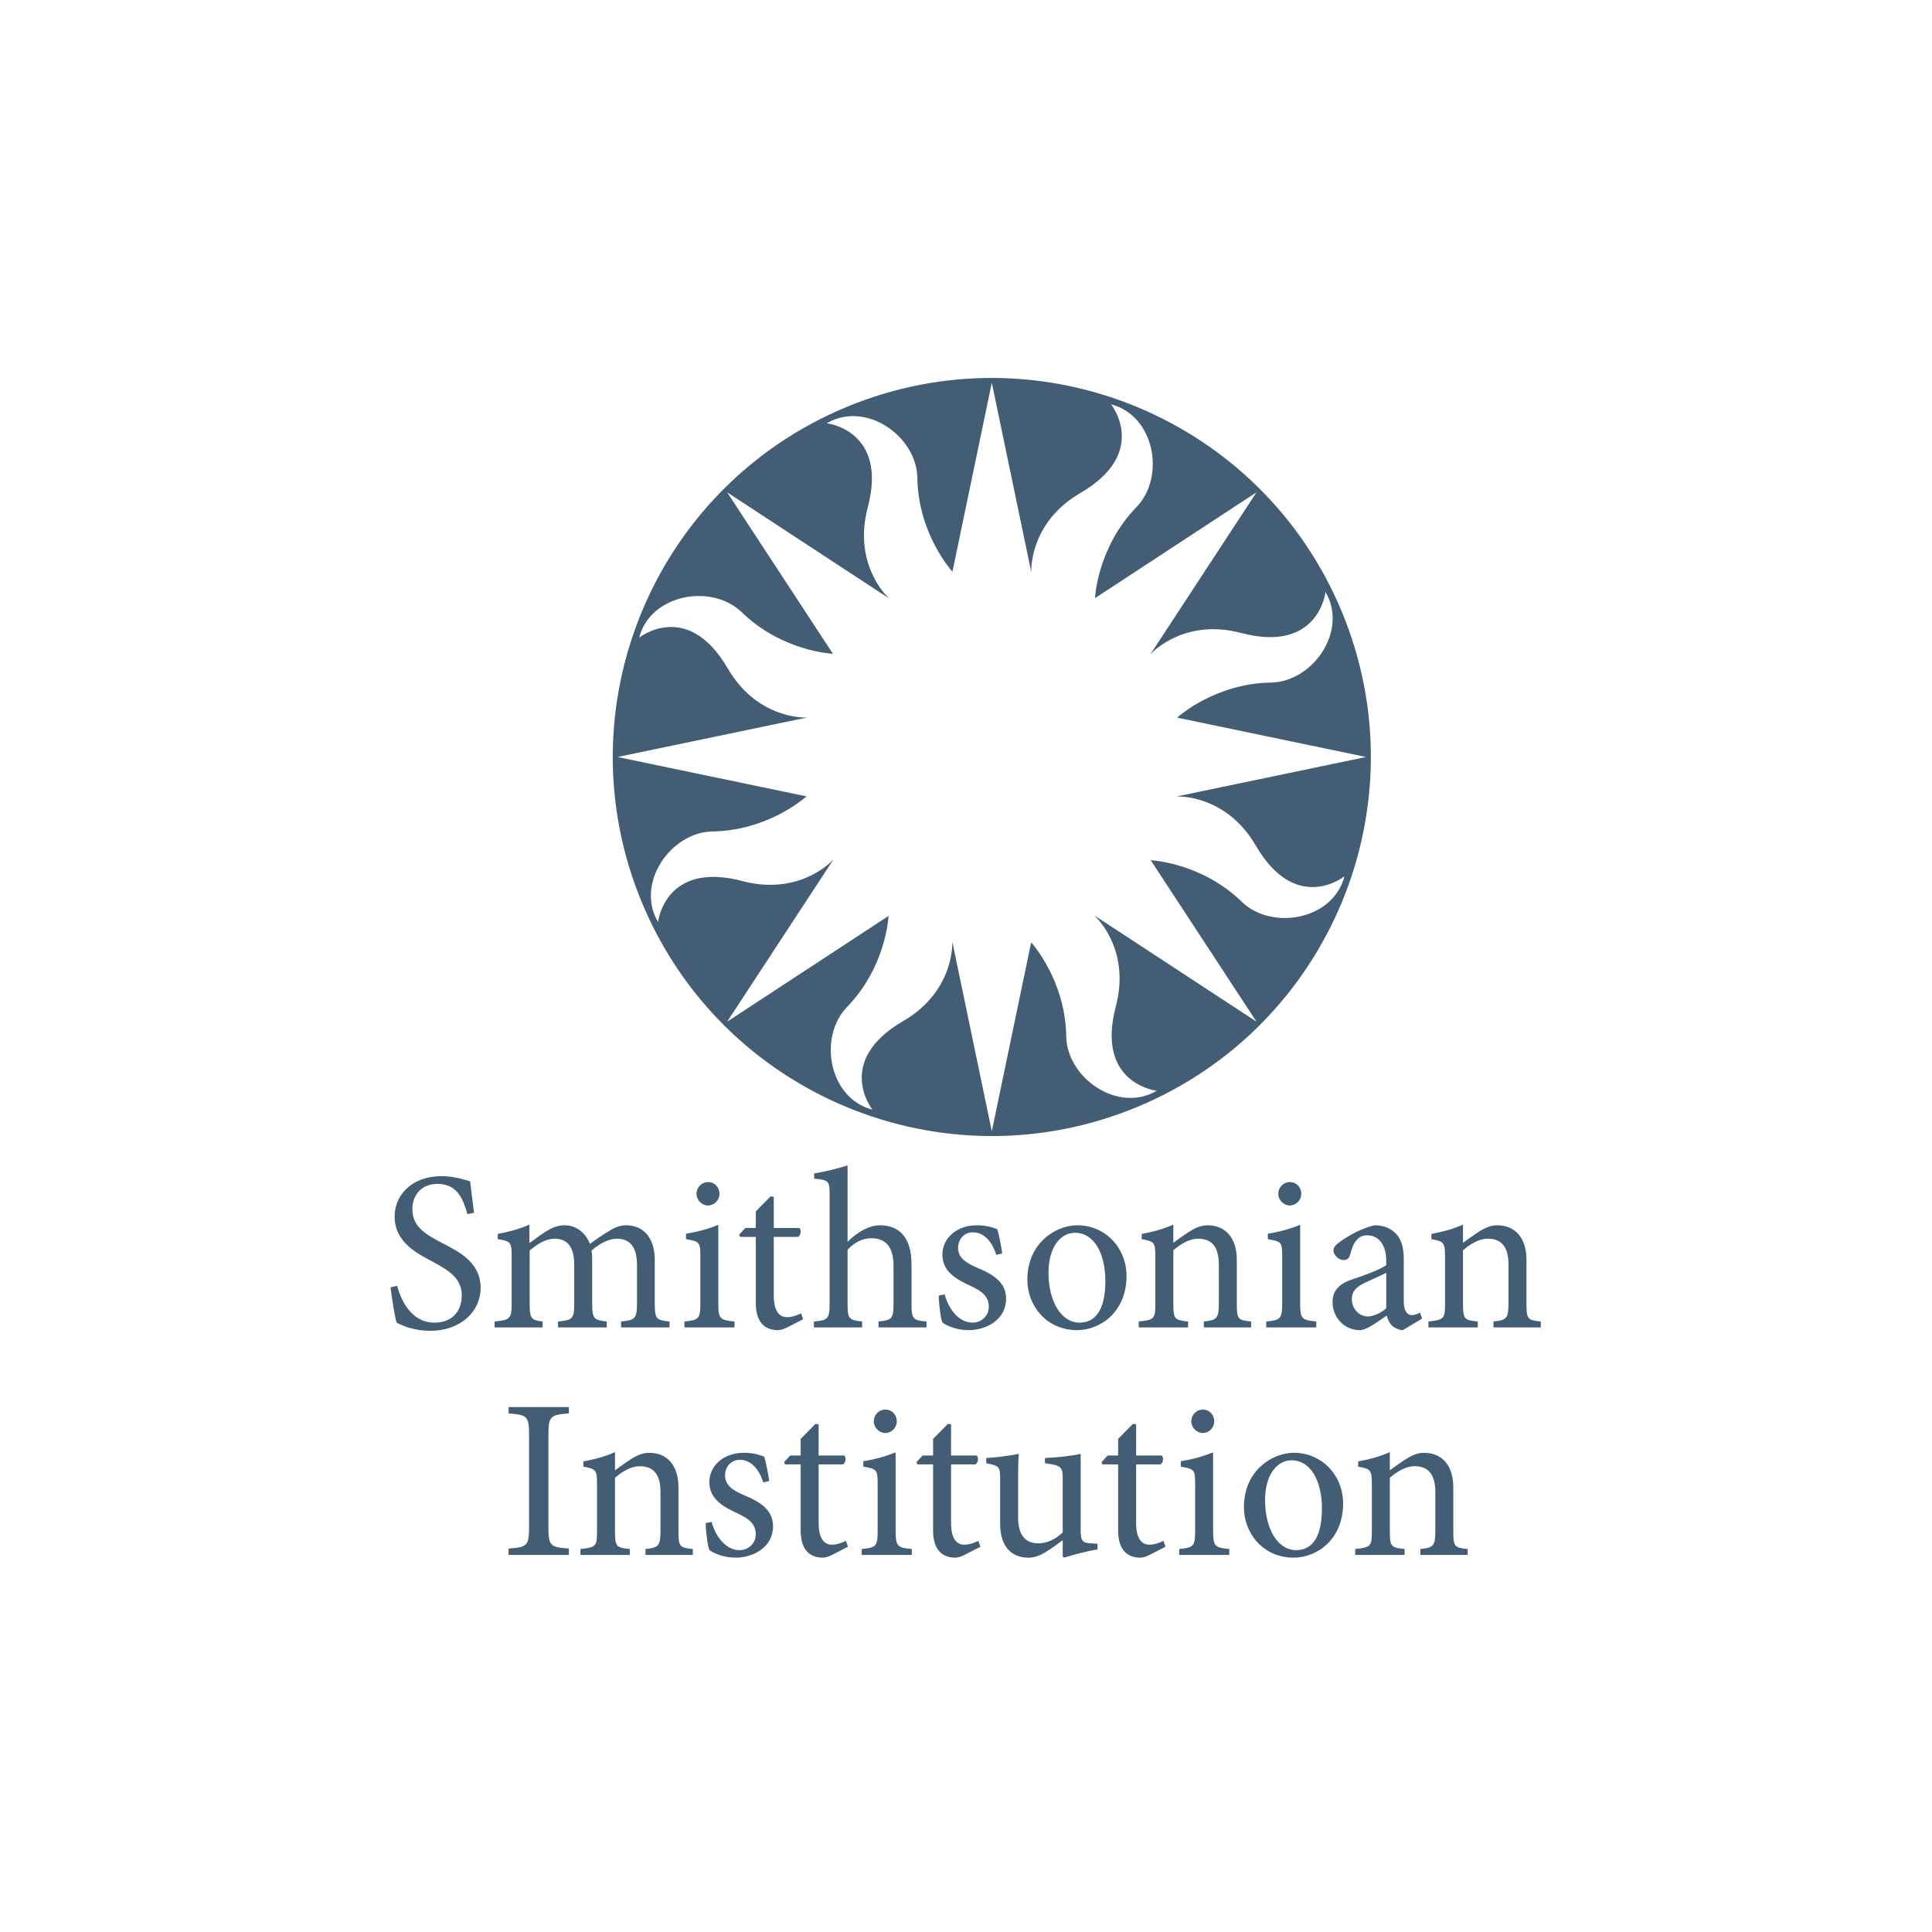 <?xml version="1.0" encoding="UTF-8"?>
<svg width="200px" height="200px" viewBox="0 0 200 200" version="1.1" xmlns="http://www.w3.org/2000/svg" xmlns:xlink="http://www.w3.org/1999/xlink">
    <!-- Generator: Sketch 53 (72520) - https://sketchapp.com -->
    <title>logo/smithsonian</title>
    <desc>Created with Sketch.</desc>
    <g id="logo/smithsonian" stroke="none" stroke-width="1" fill="none" fill-rule="evenodd">
        <g id="Group-8" transform="translate(40, 39)" fill="#435E74">
            <path d="M77.684,75.608 C57.668,83.899 34.72,74.394 26.429,54.377 C18.137,34.361 27.643,11.412 47.659,3.121 C67.676,-5.17 90.624,4.336 98.915,24.352 C107.207,44.368 97.701,67.317 77.684,75.608 Z M90.004,48.541 C87.067,43.498 82.434,43.44 81.86,43.453 C81.861,43.448 81.861,43.443 81.863,43.438 L101.417,39.364 L81.863,35.291 L81.861,35.284 C82.065,35.101 85.868,31.746 91.567,31.661 C95.869,31.597 99.594,26.332 97.218,22.286 C97.218,22.286 96.511,28.644 88.485,26.524 C82.839,25.034 79.521,28.275 79.128,28.687 C79.127,28.684 79.124,28.681 79.123,28.678 L90.071,11.967 L73.361,22.916 C73.359,22.914 73.356,22.913 73.354,22.911 C73.367,22.666 73.673,17.587 77.655,13.484 C80.652,10.396 79.562,4.04 75.022,2.859 C75.022,2.859 79.017,7.854 71.844,12.031 C66.799,14.969 66.743,19.604 66.756,20.176 C66.753,20.175 66.749,20.174 66.745,20.173 L62.672,0.619 L58.598,20.173 C58.595,20.174 58.592,20.175 58.589,20.175 C58.428,19.996 55.05,16.187 54.964,10.467 C54.9,6.165 49.635,2.44 45.589,4.817 C45.589,4.817 51.947,5.522 49.827,13.549 C48.334,19.208 51.593,22.529 51.993,22.909 C51.99,22.91 51.988,22.912 51.986,22.914 L35.274,11.965 L46.222,28.675 C46.222,28.677 46.22,28.679 46.219,28.681 C46.054,28.673 40.924,28.395 36.787,24.379 C33.699,21.383 27.342,22.473 26.162,27.013 C26.162,27.013 31.157,23.018 35.334,30.191 C38.279,35.25 42.933,35.292 43.483,35.278 C43.483,35.283 43.481,35.287 43.48,35.291 L23.927,39.364 L43.48,43.438 C43.48,43.44 43.481,43.441 43.481,43.443 C43.353,43.559 39.53,46.984 33.77,47.07 C29.468,47.135 25.744,52.4 28.12,56.445 C28.12,56.445 28.826,50.088 36.853,52.207 C42.521,53.703 45.843,50.43 46.214,50.04 C46.217,50.044 46.22,50.05 46.224,50.055 L35.277,66.762 L51.984,55.816 C51.975,55.988 51.695,61.114 47.683,65.248 C44.685,68.336 45.775,74.692 50.316,75.873 C50.316,75.873 46.321,70.879 53.494,66.701 C58.551,63.756 58.595,59.105 58.582,58.552 C58.587,58.554 58.592,58.555 58.598,58.556 L62.672,78.11 L66.745,58.556 C66.746,58.556 66.746,58.556 66.747,58.556 C66.894,58.717 70.287,62.531 70.374,68.264 C70.437,72.567 75.703,76.291 79.748,73.915 C79.748,73.915 73.391,73.209 75.51,65.182 C77.003,59.527 73.748,56.207 73.346,55.823 C73.351,55.82 73.356,55.817 73.361,55.813 L90.069,66.76 L79.123,50.052 L79.123,50.051 C79.351,50.063 84.441,50.364 88.551,54.353 C91.639,57.349 97.995,56.259 99.176,51.719 C99.176,51.719 94.181,55.714 90.004,48.541 Z" id="Combined-Shape"></path>
            <path d="M9.071,86.545 C8.883,85.061 8.765,84.143 8.671,83.295 C7.776,83.012 6.787,82.753 5.703,82.753 C2.665,82.753 0.852,84.684 0.852,86.945 C0.852,89.606 3.231,90.784 4.738,91.584 C6.504,92.526 7.799,93.35 7.799,95.093 C7.799,96.812 6.74,97.919 4.973,97.919 C2.548,97.919 1.488,95.541 1.111,94.104 L0.428,94.269 C0.57,95.399 0.876,97.424 1.064,97.919 C1.276,98.037 1.629,98.202 2.218,98.414 C2.807,98.578 3.56,98.767 4.526,98.767 C7.658,98.767 9.754,96.789 9.754,94.316 C9.754,91.678 7.517,90.572 5.68,89.63 C3.819,88.664 2.689,87.863 2.689,86.144 C2.689,84.873 3.49,83.554 5.303,83.554 C7.352,83.554 7.964,85.179 8.388,86.686 L9.071,86.545 Z M29.31,98.414 L29.31,97.801 C27.968,97.66 27.78,97.566 27.78,95.988 L27.78,91.443 C27.78,89.135 26.626,87.84 24.789,87.84 C24.13,87.84 23.517,88.122 23.023,88.452 C22.434,88.805 21.751,89.253 21.068,89.771 C20.597,88.546 19.584,87.84 18.454,87.84 C17.701,87.84 17.135,88.099 16.523,88.476 C15.817,88.923 15.298,89.347 14.804,89.677 L14.804,87.769 C13.768,88.24 12.567,88.546 11.531,88.735 L11.531,89.276 C12.896,89.488 12.967,89.606 12.967,91.113 L12.967,95.988 C12.967,97.519 12.755,97.66 11.201,97.801 L11.201,98.414 L16.17,98.414 L16.17,97.801 C15.016,97.66 14.827,97.519 14.827,95.988 L14.827,90.454 C15.534,89.865 16.452,89.229 17.394,89.229 C18.831,89.229 19.443,90.195 19.443,91.937 L19.443,95.988 C19.443,97.542 19.231,97.66 17.771,97.801 L17.771,98.414 L22.811,98.414 L22.811,97.801 C21.516,97.66 21.304,97.519 21.304,96.035 L21.304,91.443 C21.304,90.995 21.28,90.736 21.233,90.454 C22.128,89.7 23.023,89.229 23.871,89.229 C25.354,89.229 25.943,90.289 25.943,91.961 L25.943,95.894 C25.943,97.566 25.684,97.66 24.294,97.801 L24.294,98.414 L29.31,98.414 Z M33.277,85.791 C33.96,85.791 34.478,85.226 34.478,84.59 C34.478,83.884 33.96,83.365 33.301,83.365 C32.665,83.365 32.1,83.884 32.1,84.59 C32.1,85.226 32.665,85.791 33.277,85.791 Z M36.033,98.414 L36.033,97.801 C34.525,97.66 34.361,97.519 34.361,95.917 L34.361,87.793 C33.324,88.217 32.218,88.523 31.017,88.711 L31.017,89.276 C32.429,89.512 32.5,89.606 32.5,91.066 L32.5,95.917 C32.5,97.519 32.335,97.66 30.852,97.801 L30.852,98.414 L36.033,98.414 Z M43.139,97.566 L42.927,96.954 C42.597,97.118 42.055,97.354 41.467,97.354 C40.878,97.354 40.101,97.001 40.101,95.093 L40.101,89.041 L42.62,89.041 C42.903,88.876 42.974,88.358 42.762,88.122 L40.101,88.122 L40.101,84.896 L39.771,84.849 L38.24,86.403 L38.24,88.122 L37.157,88.122 L36.521,88.805 L36.615,89.041 L38.24,89.041 L38.24,95.894 C38.24,97.754 39.064,98.696 40.548,98.696 C40.76,98.696 41.137,98.602 41.537,98.39 L43.139,97.566 Z M55.913,98.414 L55.913,97.801 C54.523,97.684 54.359,97.542 54.359,95.988 L54.359,91.867 C54.359,89.041 53.016,87.84 51.109,87.84 C49.837,87.84 48.565,88.711 47.741,89.559 L47.741,81.646 C46.823,81.929 45.41,82.306 44.279,82.471 L44.279,83.012 C45.834,83.153 45.881,83.271 45.881,84.755 L45.881,95.988 C45.881,97.542 45.669,97.684 44.256,97.801 L44.256,98.414 L49.248,98.414 L49.248,97.801 C47.859,97.66 47.741,97.495 47.741,95.988 L47.741,90.383 C48.401,89.63 49.295,89.182 50.19,89.182 C51.768,89.182 52.498,90.148 52.498,92.079 L52.498,95.988 C52.498,97.519 52.31,97.66 50.944,97.801 L50.944,98.414 L55.913,98.414 Z M63.749,90.76 C63.678,90.171 63.419,88.782 63.231,88.24 C62.736,88.052 62.1,87.84 61.135,87.84 C58.968,87.84 57.555,89.229 57.555,90.878 C57.555,92.691 59.086,93.468 60.499,94.128 C61.677,94.669 62.359,95.234 62.359,96.271 C62.359,97.26 61.559,97.919 60.687,97.919 C59.274,97.919 58.215,96.553 57.791,94.999 L57.179,95.117 C57.179,95.964 57.39,97.566 57.555,97.895 C57.979,98.249 59.063,98.696 60.264,98.696 C62.148,98.696 64.149,97.589 64.149,95.446 C64.149,93.821 62.948,92.974 61.182,92.244 C60.122,91.796 59.18,91.255 59.18,90.195 C59.18,89.276 59.816,88.57 60.711,88.57 C61.865,88.57 62.689,89.512 63.137,90.901 L63.749,90.76 Z M71.507,87.84 C74.427,87.84 76.617,90.171 76.617,93.091 C76.617,96.883 73.839,98.696 71.507,98.696 C68.281,98.696 66.35,96.106 66.35,93.492 C66.35,89.606 69.364,87.84 71.507,87.84 Z M71.272,88.617 C69.812,88.617 68.54,90.077 68.54,92.738 C68.54,95.705 69.835,97.919 71.766,97.919 C73.226,97.919 74.427,96.836 74.427,93.609 C74.427,90.854 73.32,88.617 71.272,88.617 Z M89.517,98.414 L89.517,97.801 C88.151,97.66 88.033,97.566 88.033,95.964 L88.033,91.419 C88.033,89.135 86.855,87.84 84.995,87.84 C84.312,87.84 83.7,88.122 83.04,88.546 C82.452,88.947 81.934,89.3 81.463,89.653 L81.463,87.769 C80.426,88.24 79.32,88.523 78.189,88.735 L78.189,89.276 C79.461,89.512 79.602,89.582 79.602,91.09 L79.602,95.964 C79.602,97.519 79.484,97.636 77.883,97.801 L77.883,98.414 L82.993,98.414 L82.993,97.801 C81.604,97.66 81.463,97.566 81.463,95.964 L81.463,90.43 C82.169,89.818 83.088,89.229 84.03,89.229 C85.607,89.229 86.173,90.289 86.173,91.914 L86.173,95.847 C86.173,97.472 86.008,97.66 84.618,97.801 L84.618,98.414 L89.517,98.414 Z M93.507,85.791 C94.19,85.791 94.708,85.226 94.708,84.59 C94.708,83.884 94.19,83.365 93.53,83.365 C92.895,83.365 92.329,83.884 92.329,84.59 C92.329,85.226 92.895,85.791 93.507,85.791 Z M96.262,98.414 L96.262,97.801 C94.755,97.66 94.59,97.519 94.59,95.917 L94.59,87.793 C93.554,88.217 92.447,88.523 91.246,88.711 L91.246,89.276 C92.659,89.512 92.73,89.606 92.73,91.066 L92.73,95.917 C92.73,97.519 92.565,97.66 91.081,97.801 L91.081,98.414 L96.262,98.414 Z M107.223,97.495 L105.222,98.696 C104.868,98.696 104.374,98.484 104.115,98.249 C103.809,97.919 103.667,97.589 103.55,97.189 C102.608,97.825 101.477,98.696 100.771,98.696 C99.099,98.696 97.945,97.307 97.945,95.823 C97.945,94.669 98.557,93.939 99.852,93.492 C101.265,93.021 102.984,92.385 103.502,91.961 L103.502,91.537 C103.502,89.842 102.702,88.876 101.524,88.876 C101.053,88.876 100.7,89.064 100.465,89.347 C100.158,89.653 99.946,90.171 99.758,90.901 C99.664,91.278 99.405,91.443 99.075,91.443 C98.651,91.443 98.039,90.972 98.039,90.43 C98.039,90.077 98.345,89.818 98.793,89.488 C99.452,89.017 100.983,88.099 102.325,87.84 C103.031,87.84 103.738,88.052 104.256,88.476 C105.08,89.159 105.316,90.124 105.316,91.349 L105.316,95.729 C105.316,96.789 105.74,97.142 106.14,97.142 C106.423,97.142 106.752,97.024 106.988,96.883 L107.223,97.495 Z M103.502,96.435 L103.502,92.762 C103.008,93.021 101.877,93.515 101.383,93.751 C100.465,94.175 99.946,94.622 99.946,95.47 C99.946,96.694 100.888,97.283 101.618,97.283 C102.231,97.26 103.055,96.859 103.502,96.435 Z M119.503,98.414 L119.503,97.801 C118.137,97.66 118.019,97.566 118.019,95.964 L118.019,91.419 C118.019,89.135 116.842,87.84 114.982,87.84 C114.299,87.84 113.686,88.122 113.027,88.546 C112.438,88.947 111.92,89.3 111.449,89.653 L111.449,87.769 C110.413,88.24 109.306,88.523 108.176,88.735 L108.176,89.276 C109.447,89.512 109.589,89.582 109.589,91.09 L109.589,95.964 C109.589,97.519 109.471,97.636 107.87,97.801 L107.87,98.414 L112.98,98.414 L112.98,97.801 C111.59,97.66 111.449,97.566 111.449,95.964 L111.449,90.43 C112.156,89.818 113.074,89.229 114.016,89.229 C115.594,89.229 116.159,90.289 116.159,91.914 L116.159,95.847 C116.159,97.472 115.994,97.66 114.605,97.801 L114.605,98.414 L119.503,98.414 Z" id="Smithsonian-"></path>
            <path d="M18.891,121.965 L18.891,121.306 C16.96,121.165 16.772,121.047 16.772,119.022 L16.772,109.602 C16.772,107.6 16.96,107.459 18.891,107.318 L18.891,106.658 L12.65,106.658 L12.65,107.318 C14.582,107.459 14.77,107.6 14.77,109.602 L14.77,119.022 C14.77,121.024 14.582,121.165 12.65,121.306 L12.65,121.965 L18.891,121.965 Z M31.719,121.965 L31.719,121.353 C30.353,121.212 30.235,121.118 30.235,119.516 L30.235,114.971 C30.235,112.687 29.058,111.392 27.198,111.392 C26.515,111.392 25.902,111.674 25.243,112.098 C24.654,112.499 24.136,112.852 23.665,113.205 L23.665,111.321 C22.629,111.792 21.522,112.075 20.392,112.287 L20.392,112.828 C21.663,113.064 21.805,113.134 21.805,114.642 L21.805,119.516 C21.805,121.071 21.687,121.188 20.086,121.353 L20.086,121.965 L25.196,121.965 L25.196,121.353 C23.806,121.212 23.665,121.118 23.665,119.516 L23.665,113.982 C24.372,113.37 25.29,112.781 26.232,112.781 C27.81,112.781 28.375,113.841 28.375,115.466 L28.375,119.399 C28.375,121.024 28.21,121.212 26.821,121.353 L26.821,121.965 L31.719,121.965 Z M39.625,114.312 C39.554,113.723 39.295,112.334 39.107,111.792 C38.612,111.604 37.977,111.392 37.011,111.392 C34.845,111.392 33.432,112.781 33.432,114.43 C33.432,116.243 34.962,117.02 36.375,117.679 C37.553,118.221 38.236,118.786 38.236,119.822 C38.236,120.812 37.435,121.471 36.564,121.471 C35.151,121.471 34.091,120.105 33.667,118.551 L33.055,118.669 C33.055,119.516 33.267,121.118 33.432,121.447 C33.855,121.801 34.939,122.248 36.14,122.248 C38.024,122.248 40.025,121.141 40.025,118.998 C40.025,117.373 38.824,116.526 37.058,115.796 C35.998,115.348 35.056,114.806 35.056,113.747 C35.056,112.828 35.692,112.122 36.587,112.122 C37.741,112.122 38.565,113.064 39.013,114.453 L39.625,114.312 Z M47.783,121.118 L47.571,120.505 C47.242,120.67 46.7,120.906 46.111,120.906 C45.522,120.906 44.745,120.553 44.745,118.645 L44.745,112.593 L47.265,112.593 C47.548,112.428 47.618,111.91 47.406,111.674 L44.745,111.674 L44.745,108.448 L44.416,108.401 L42.885,109.955 L42.885,111.674 L41.802,111.674 L41.166,112.357 L41.26,112.593 L42.885,112.593 L42.885,119.446 C42.885,121.306 43.709,122.248 45.193,122.248 C45.405,122.248 45.781,122.154 46.182,121.942 L47.783,121.118 Z M51.632,109.343 C52.315,109.343 52.833,108.778 52.833,108.142 C52.833,107.435 52.315,106.917 51.655,106.917 C51.019,106.917 50.454,107.435 50.454,108.142 C50.454,108.778 51.019,109.343 51.632,109.343 Z M54.387,121.965 L54.387,121.353 C52.88,121.212 52.715,121.071 52.715,119.469 L52.715,111.345 C51.679,111.769 50.572,112.075 49.371,112.263 L49.371,112.828 C50.784,113.064 50.855,113.158 50.855,114.618 L50.855,119.469 C50.855,121.071 50.69,121.212 49.206,121.353 L49.206,121.965 L54.387,121.965 Z M61.492,121.118 L61.28,120.505 C60.951,120.67 60.409,120.906 59.82,120.906 C59.232,120.906 58.454,120.553 58.454,118.645 L58.454,112.593 L60.974,112.593 C61.257,112.428 61.328,111.91 61.116,111.674 L58.454,111.674 L58.454,108.448 L58.125,108.401 L56.594,109.955 L56.594,111.674 L55.511,111.674 L54.875,112.357 L54.969,112.593 L56.594,112.593 L56.594,119.446 C56.594,121.306 57.418,122.248 58.902,122.248 C59.114,122.248 59.491,122.154 59.891,121.942 L61.492,121.118 Z M73.614,120.812 L72.954,120.764 C72.06,120.717 71.871,120.553 71.871,119.375 L71.871,111.509 C70.623,111.769 69.398,111.863 68.174,111.933 L68.174,112.475 C69.869,112.711 70.011,112.805 70.011,114.147 L70.011,119.634 C69.21,120.411 68.315,120.764 67.467,120.764 C66.408,120.764 65.395,120.199 65.395,118.103 L65.395,114.948 C65.395,113.346 65.395,112.24 65.466,111.509 C64.335,111.721 63.205,111.863 62.098,111.933 L62.098,112.475 C63.44,112.734 63.535,112.828 63.535,114.123 L63.535,118.739 C63.535,121.283 64.877,122.248 66.455,122.248 C67.091,122.248 67.585,122.06 68.268,121.659 C68.927,121.259 69.469,120.835 70.011,120.435 L70.011,122.107 L70.152,122.248 C71.33,121.895 72.531,121.565 73.614,121.4 L73.614,120.812 Z M80.649,121.118 L80.437,120.505 C80.107,120.67 79.565,120.906 78.977,120.906 C78.388,120.906 77.611,120.553 77.611,118.645 L77.611,112.593 L80.13,112.593 C80.413,112.428 80.484,111.91 80.272,111.674 L77.611,111.674 L77.611,108.448 L77.281,108.401 L75.75,109.955 L75.75,111.674 L74.667,111.674 L74.031,112.357 L74.125,112.593 L75.75,112.593 L75.75,119.446 C75.75,121.306 76.575,122.248 78.058,122.248 C78.27,122.248 78.647,122.154 79.047,121.942 L80.649,121.118 Z M84.497,109.343 C85.18,109.343 85.698,108.778 85.698,108.142 C85.698,107.435 85.18,106.917 84.521,106.917 C83.885,106.917 83.32,107.435 83.32,108.142 C83.32,108.778 83.885,109.343 84.497,109.343 Z M87.252,121.965 L87.252,121.353 C85.745,121.212 85.58,121.071 85.58,119.469 L85.58,111.345 C84.544,111.769 83.437,112.075 82.236,112.263 L82.236,112.828 C83.649,113.064 83.72,113.158 83.72,114.618 L83.72,119.469 C83.72,121.071 83.555,121.212 82.071,121.353 L82.071,121.965 L87.252,121.965 Z M93.927,111.392 C96.847,111.392 99.037,113.723 99.037,116.643 C99.037,120.435 96.258,122.248 93.927,122.248 C90.701,122.248 88.769,119.658 88.769,117.044 C88.769,113.158 91.784,111.392 93.927,111.392 Z M93.691,112.169 C92.231,112.169 90.96,113.629 90.96,116.29 C90.96,119.257 92.255,121.471 94.186,121.471 C95.646,121.471 96.847,120.388 96.847,117.161 C96.847,114.406 95.74,112.169 93.691,112.169 Z M111.929,121.965 L111.929,121.353 C110.563,121.212 110.445,121.118 110.445,119.516 L110.445,114.971 C110.445,112.687 109.268,111.392 107.407,111.392 C106.724,111.392 106.112,111.674 105.452,112.098 C104.864,112.499 104.346,112.852 103.875,113.205 L103.875,111.321 C102.838,111.792 101.732,112.075 100.601,112.287 L100.601,112.828 C101.873,113.064 102.014,113.134 102.014,114.642 L102.014,119.516 C102.014,121.071 101.897,121.188 100.295,121.353 L100.295,121.965 L105.405,121.965 L105.405,121.353 C104.016,121.212 103.875,121.118 103.875,119.516 L103.875,113.982 C104.581,113.37 105.5,112.781 106.442,112.781 C108.019,112.781 108.585,113.841 108.585,115.466 L108.585,119.399 C108.585,121.024 108.42,121.212 107.03,121.353 L107.03,121.965 L111.929,121.965 Z" id="Institution"></path>
        </g>
    </g>
</svg>